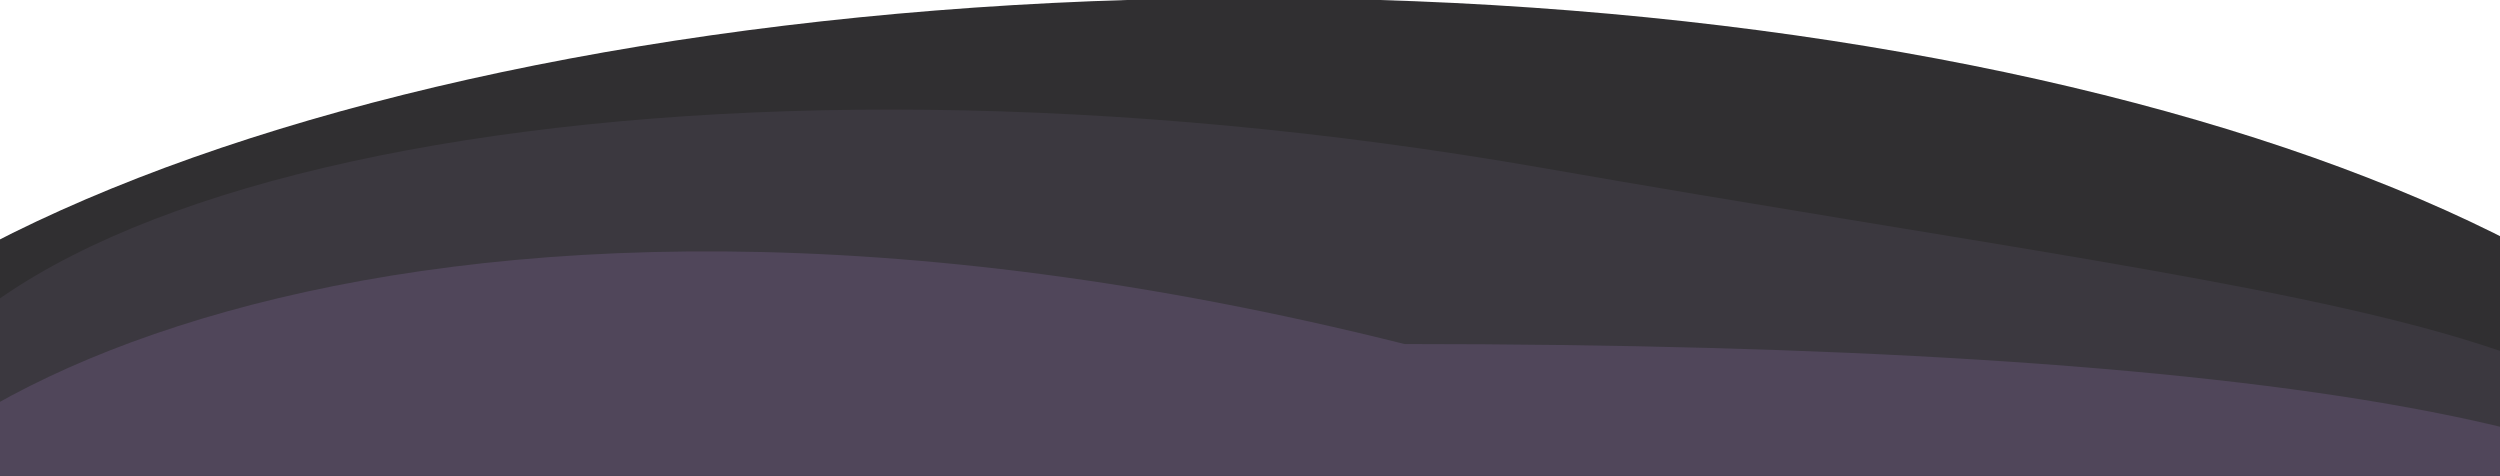 <?xml version="1.0" encoding="utf-8"?>
<svg viewBox="-598.863 -7.605 1412.554 268.871" xmlns="http://www.w3.org/2000/svg">
  <defs>
    <linearGradient id="paint0_linear_0_1" x1="720" y1="0" x2="720" y2="347" gradientUnits="userSpaceOnUse" gradientTransform="matrix(1, 0, 0, 1, -610.776, -8.711)">
      <stop offset="0" stop-color="#302F31"/>
    </linearGradient>
    <linearGradient id="paint1_linear_0_1" x1="867.607" y1="122.68" x2="813.62" y2="431.492" gradientUnits="userSpaceOnUse" gradientTransform="matrix(1, 0, 0, 1, -610.776, -8.711)">
      <stop stop-color="#3B383F"/>
    </linearGradient>
  </defs>
  <path d="M 1000.224 338.289 C 1000.224 338.289 601.314 338.289 109.224 338.289 C -382.862 338.289 -781.776 338.289 -781.776 338.289 C -781.776 146.646 -382.862 -8.711 109.224 -8.711 C 601.314 -8.711 1000.224 146.646 1000.224 338.289 Z" fill="url(#paint0_linear_0_1)" transform="matrix(1, 0, 0, 1, -1.1368683772161603e-13, 0)"/>
  <path d="M 930.774 345.986 C 930.774 345.986 1212.944 358.455 957.324 350.446 C 474.044 265.958 -670.597 258.617 -670.597 258.617 C -640.782 88.064 -210.561 2.801 272.724 87.289 C 756.014 171.777 960.594 175.434 930.774 345.986 Z" fill="url(#paint1_linear_0_1)" transform="matrix(1, 0, 0, 1, -1.1368683772161603e-13, 0)"/>
  <path d="M 968.224 335.289 C 968.224 335.289 654.724 335.289 171.739 335.289 C -311.242 335.289 -702.776 335.289 -702.776 335.289 C -702.776 233.285 -383.291 41.789 194.724 186.789 C 677.704 186.789 968.224 233.285 968.224 335.289 Z" fill="#50465A" transform="matrix(1, 0, 0, 1, -1.1368683772161603e-13, 0)"/>
</svg>